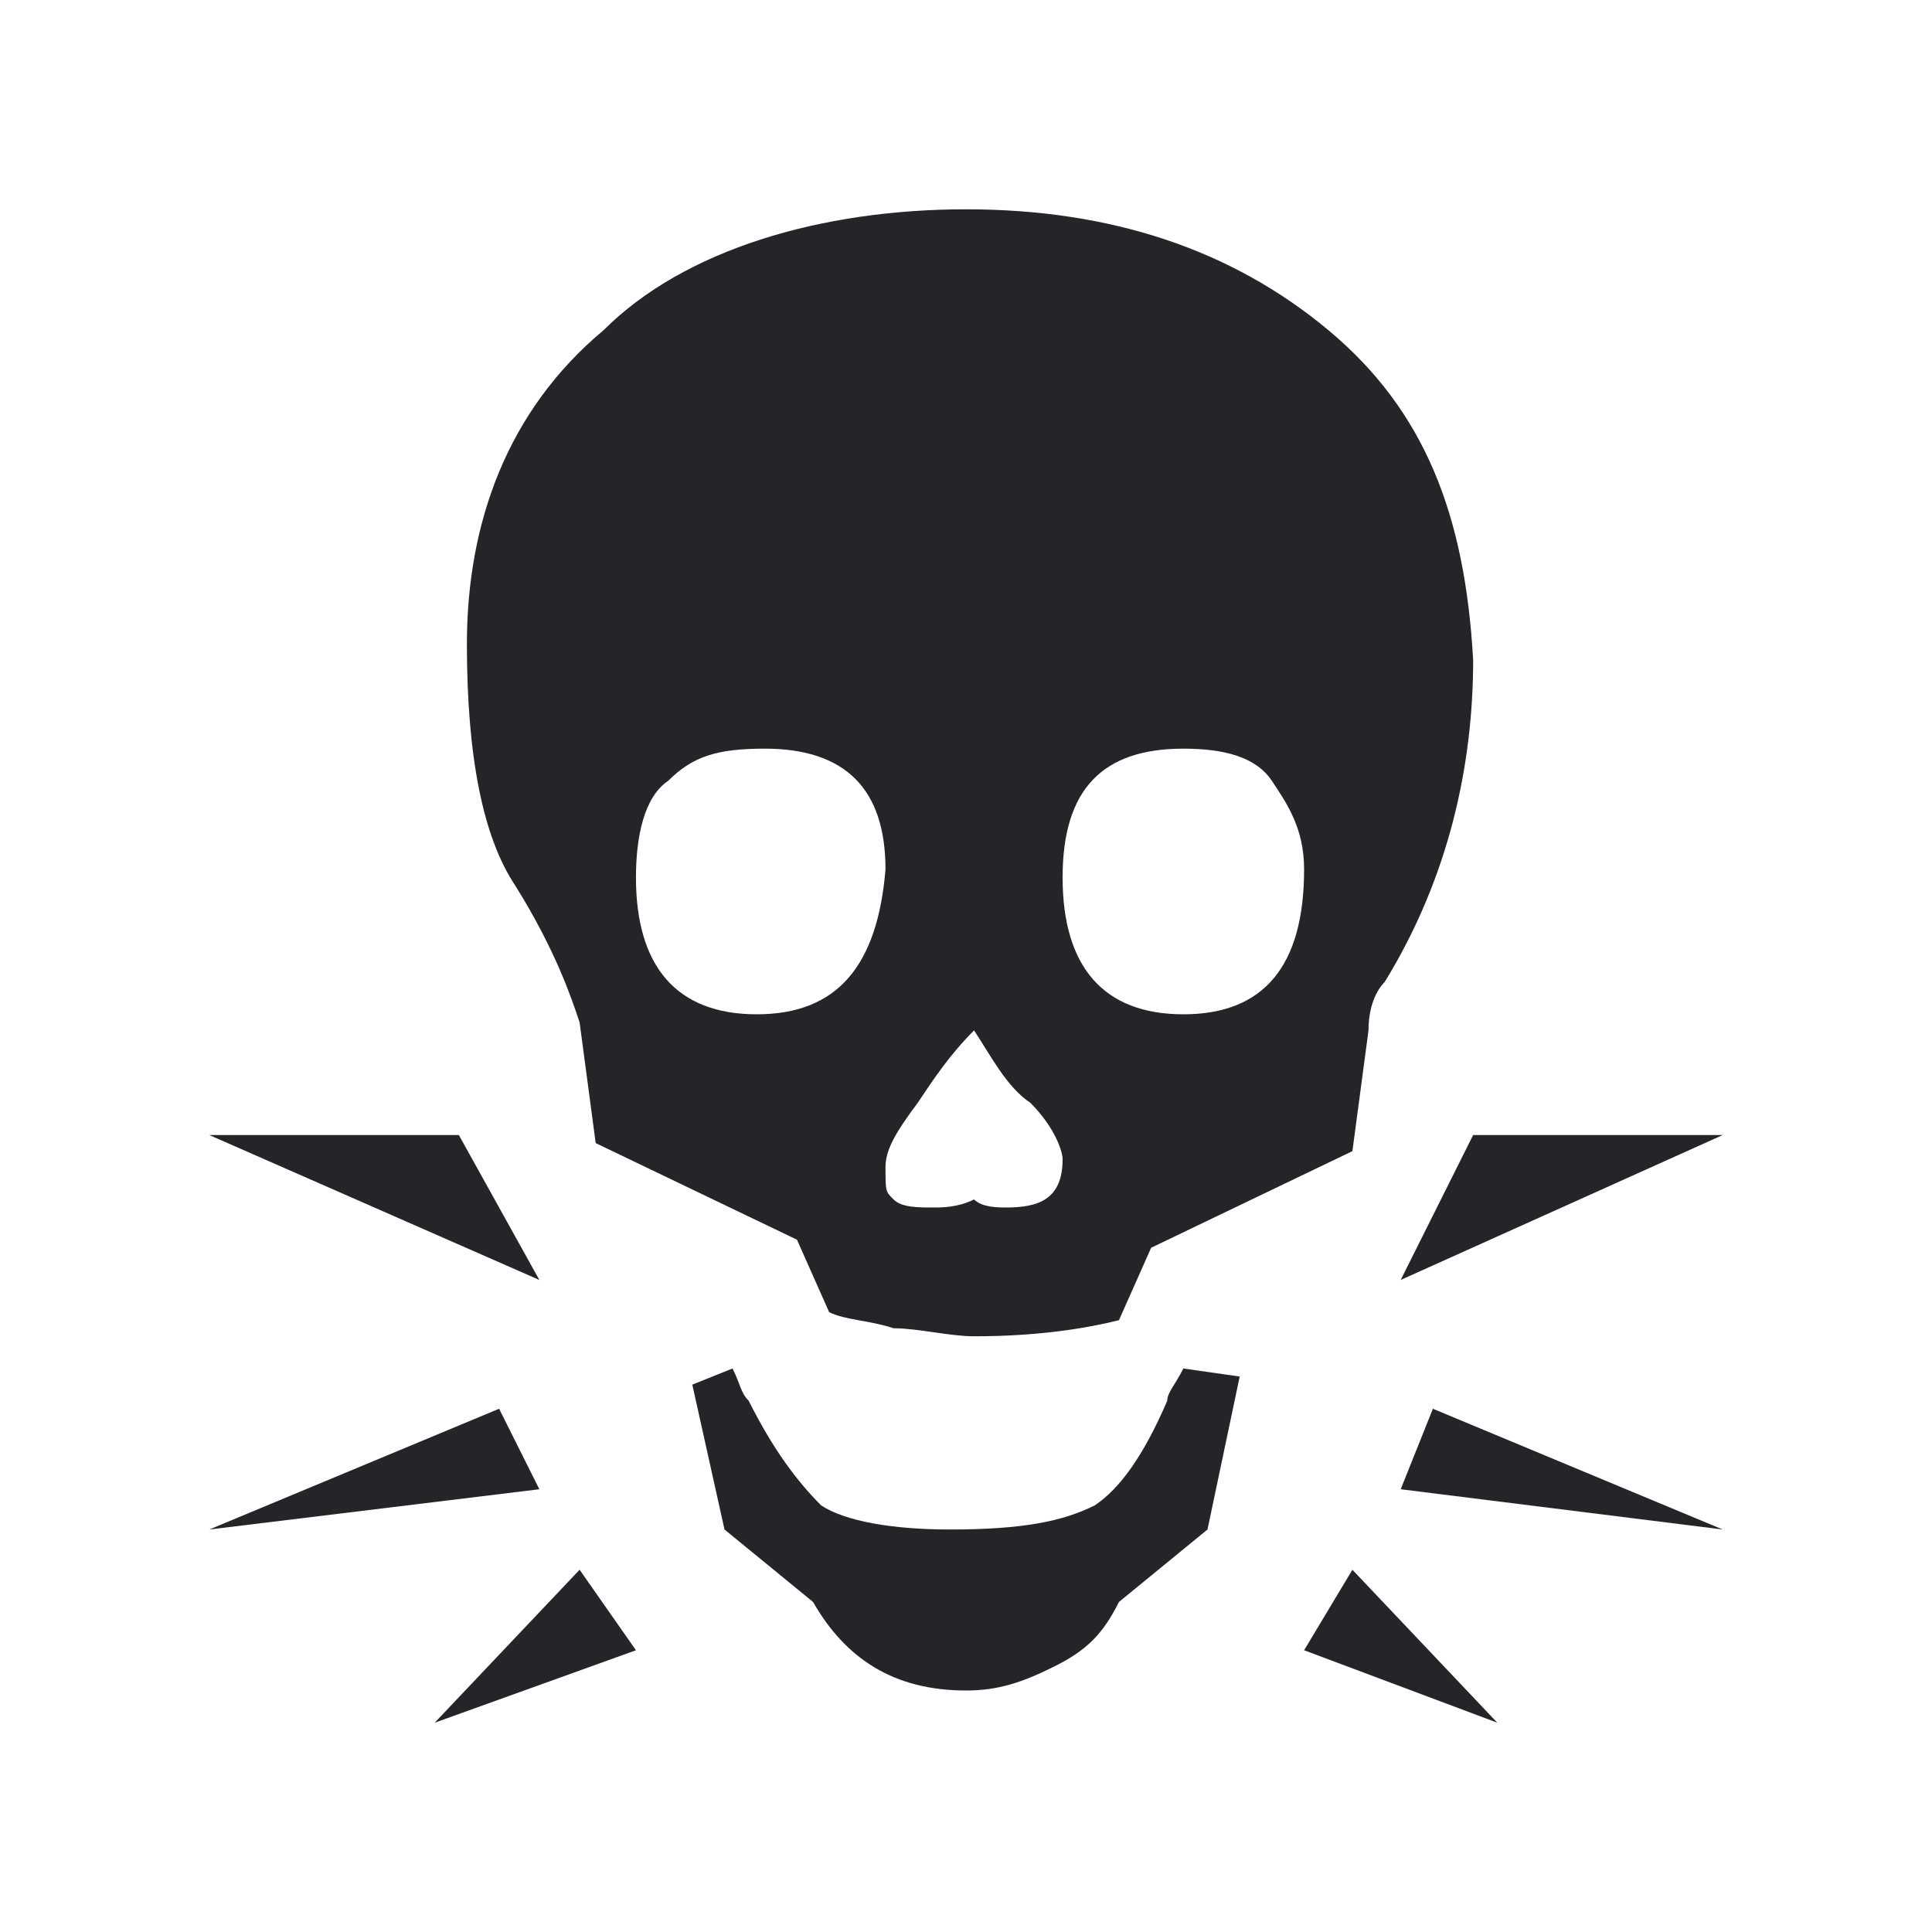 <?xml version="1.0" encoding="utf-8"?>
<!-- Generator: Adobe Illustrator 24.0.1, SVG Export Plug-In . SVG Version: 6.00 Build 0)  -->
<svg version="1.1" id="Layer_1" xmlns="http://www.w3.org/2000/svg" xmlns:xlink="http://www.w3.org/1999/xlink" x="0px" y="0px"
	 viewBox="0 0 24 24" style="enable-background:new 0 0 24 24;" xml:space="preserve">
<style type="text/css">
	.st0{fill:#242528;}
</style>
<g>
	<g>
		<path class="st0" d="M15.4,17.1L15,19l-1.1,0.9c-0.2,0.4-0.4,0.6-0.8,0.8C12.7,20.9,12.4,21,12,21c-0.9,0-1.5-0.4-1.9-1.1L9,19
			l-0.4-1.8L9.1,17c0.1,0.2,0.1,0.3,0.2,0.4c0.3,0.6,0.6,1,0.9,1.3c0.3,0.2,0.9,0.3,1.6,0.3c0.9,0,1.4-0.1,1.8-0.3
			c0.3-0.2,0.6-0.6,0.9-1.3c0-0.1,0.1-0.2,0.2-0.4L15.4,17.1z"/>
		<path class="st0" d="M16.5,4.1c-1.2-1-2.7-1.5-4.5-1.5S8.5,3.1,7.5,4.1C6.3,5.1,5.8,6.5,5.8,8c0,1.4,0.2,2.4,0.6,3
			c0.5,0.8,0.7,1.4,0.8,1.7l0.2,1.5l2.5,1.2l0.4,0.9c0.2,0.1,0.5,0.1,0.8,0.2c0.3,0,0.7,0.1,1,0.1c0.8,0,1.4-0.1,1.8-0.2l0.4-0.9
			l2.5-1.2l0.2-1.5c0-0.3,0.1-0.5,0.2-0.6c0.8-1.3,1.1-2.7,1.1-4C18.2,6.4,17.7,5.1,16.5,4.1z M9.4,12.6c-1,0-1.5-0.6-1.5-1.7
			c0-0.5,0.1-1,0.4-1.2c0.3-0.3,0.6-0.4,1.2-0.4c1,0,1.5,0.5,1.5,1.5C10.9,12,10.4,12.6,9.4,12.6z M12.5,15c-0.1,0-0.3,0-0.4-0.1
			C11.9,15,11.7,15,11.6,15c-0.2,0-0.4,0-0.5-0.1S11,14.8,11,14.5c0-0.2,0.1-0.4,0.4-0.8c0.2-0.3,0.4-0.6,0.7-0.9
			c0.2,0.3,0.4,0.7,0.7,0.9c0.3,0.3,0.4,0.6,0.4,0.7C13.2,14.9,12.9,15,12.5,15z M14.7,12.6c-1,0-1.5-0.6-1.5-1.7s0.5-1.6,1.5-1.6
			c0.5,0,0.9,0.1,1.1,0.4s0.4,0.6,0.4,1.1C16.2,12,15.7,12.6,14.7,12.6z"/>
	</g>
	<polygon class="st0" points="5.7,14.1 2.6,14.1 6.7,15.9 	"/>
	<polygon class="st0" points="6.2,17.5 2.6,19 6.7,18.5 	"/>
	<polygon class="st0" points="7.2,19.5 5.4,21.4 7.9,20.5 	"/>
	<polygon class="st0" points="18.3,14.1 21.4,14.1 17.4,15.9 	"/>
	<polygon class="st0" points="17.8,17.5 21.4,19 17.4,18.5 	"/>
	<polygon class="st0" points="16.8,19.5 18.6,21.4 16.2,20.5 	"/>
</g>
</svg>
